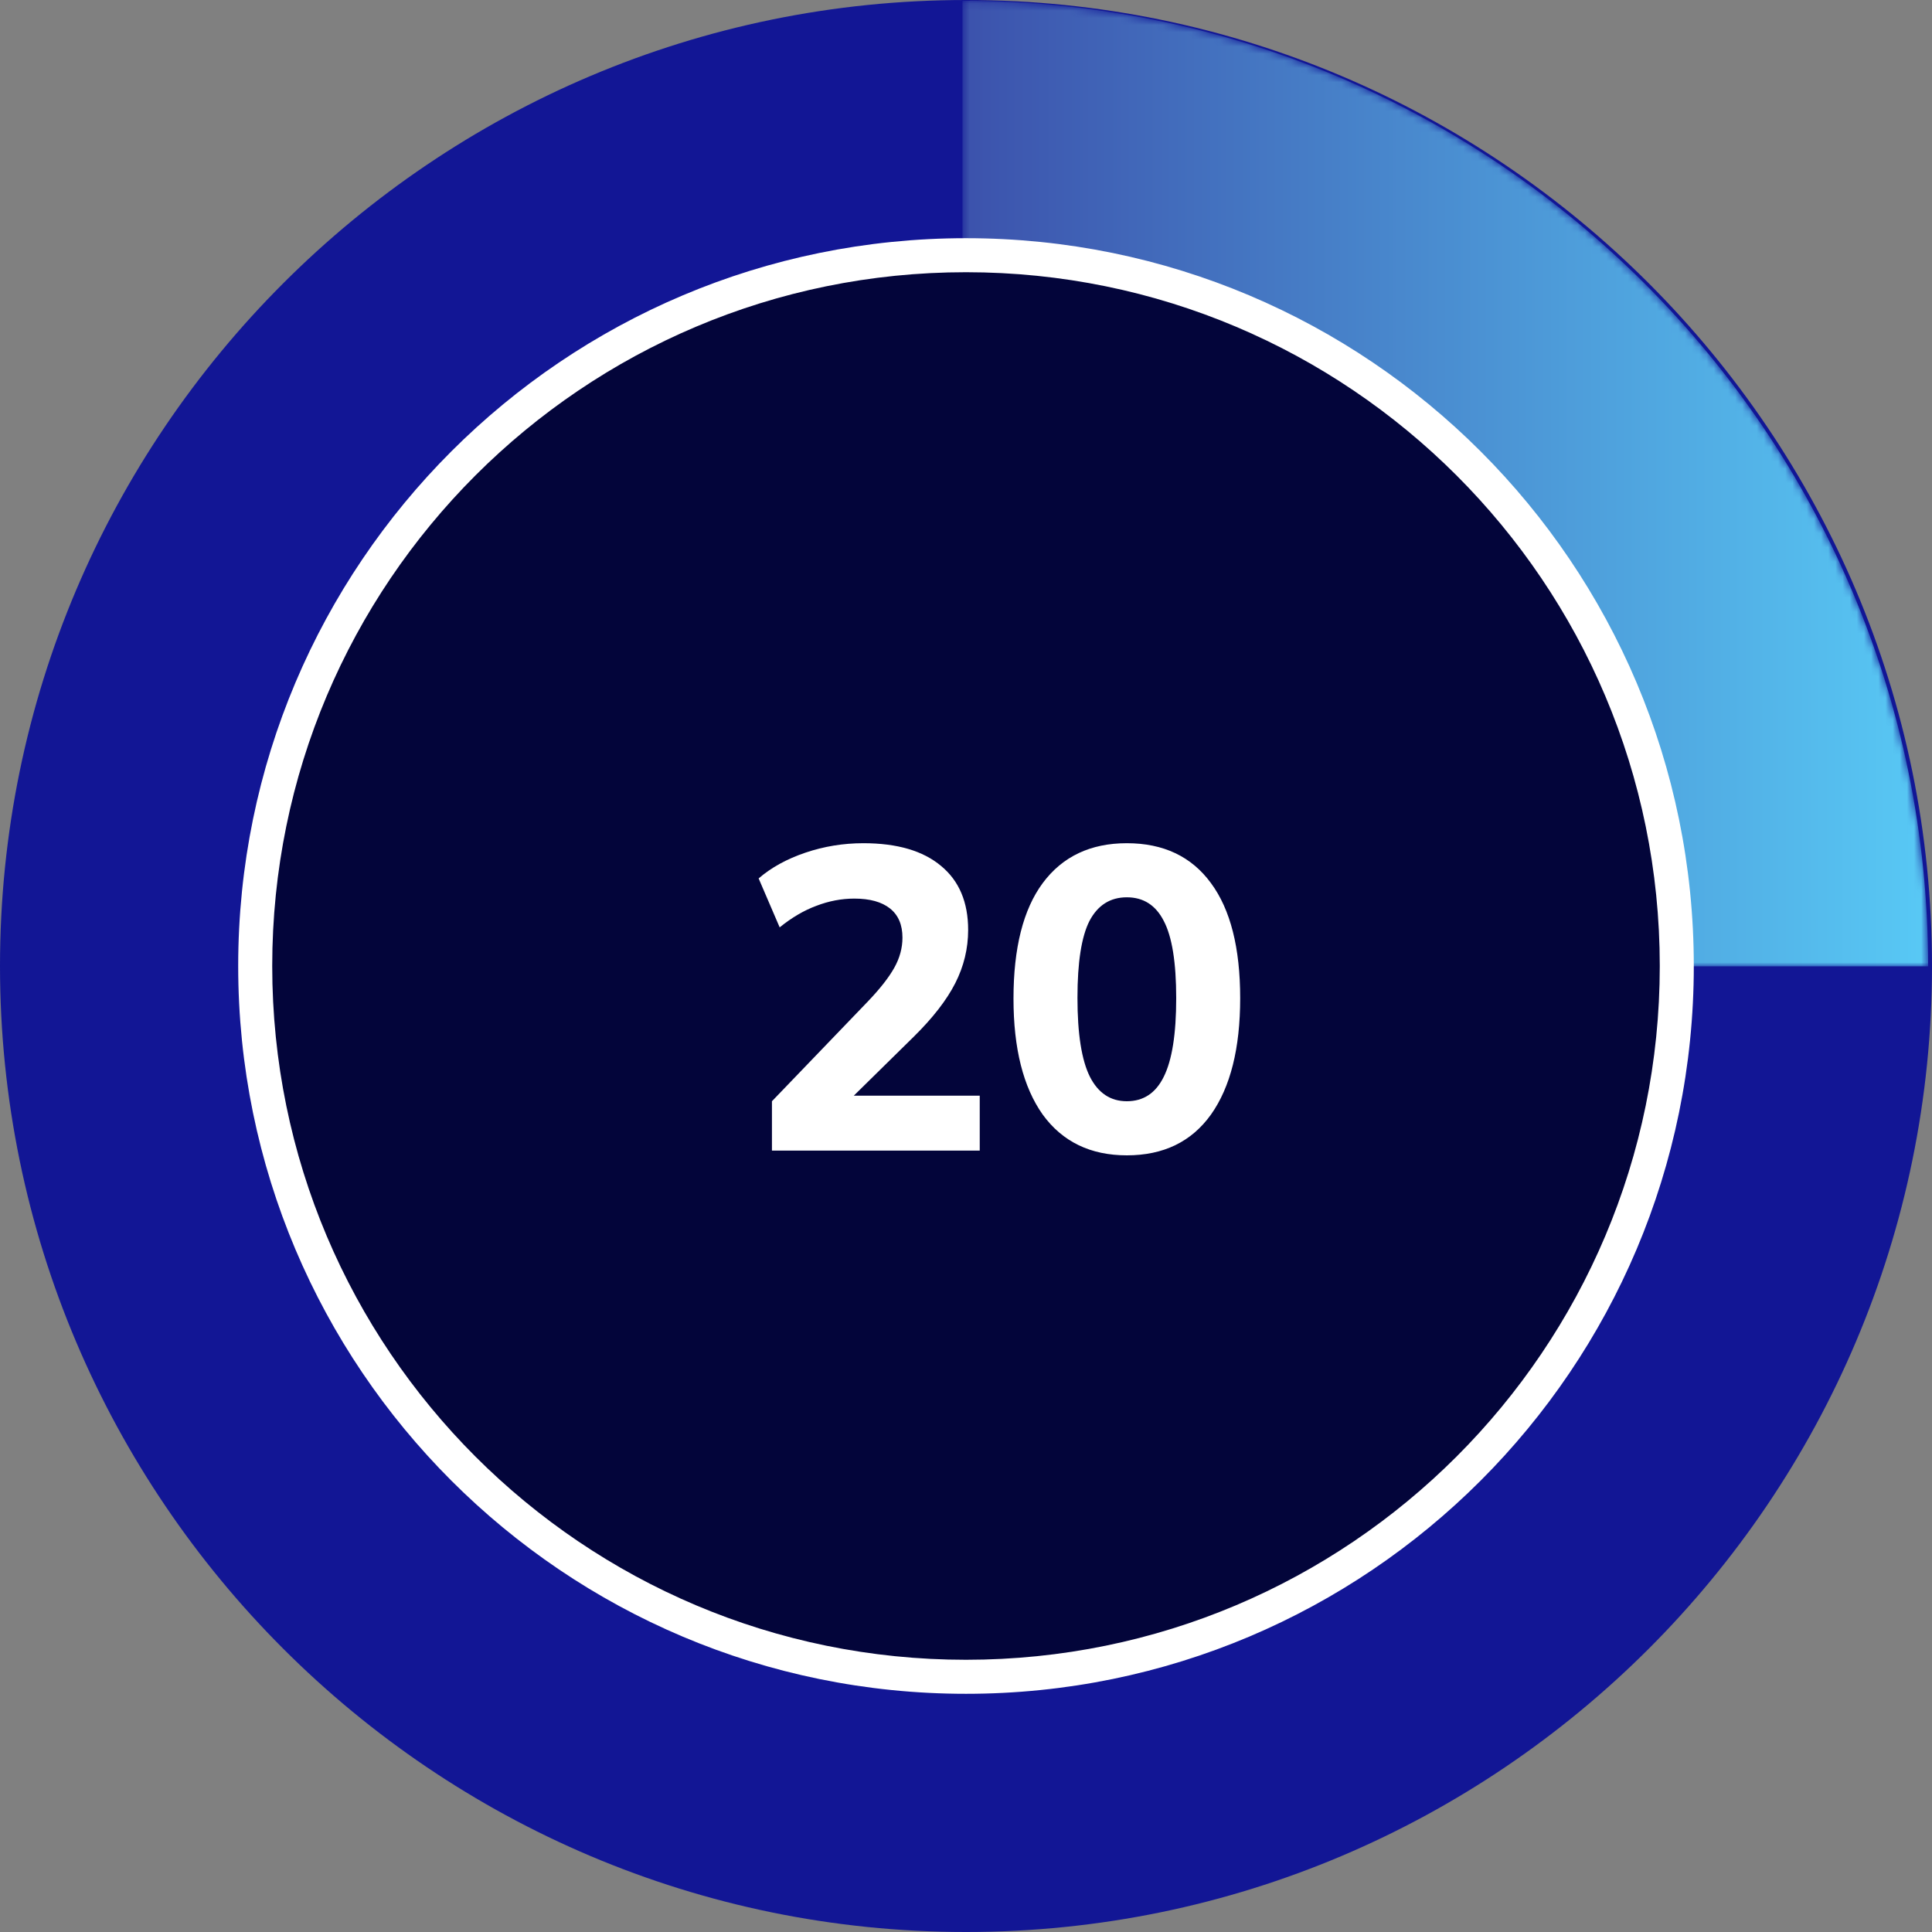 <svg width="270" height="270" viewBox="0 0 270 270" fill="none" xmlns="http://www.w3.org/2000/svg">
<rect x="0" y="0" width="270" height="270" fill="#808080" stroke="none"/>
<path d="M134.998 270C60.56 270 0 209.443 0 134.995C0 60.562 60.56 0 134.998 0C209.438 0 270 60.562 270 134.995C270 209.443 209.438 270 134.998 270ZM134.998 44.173C84.917 44.173 44.171 84.918 44.171 134.995C44.171 185.082 84.917 225.831 134.998 225.831C185.084 225.831 225.828 185.082 225.828 134.995C225.828 84.918 185.084 44.173 134.998 44.173Z" fill="#121695"/>
<mask id="mask0_1426_16" style="mask-type:luminance" maskUnits="userSpaceOnUse" x="134" y="0" width="136" height="136">
<path d="M269.456 135.051H225.303C225.303 84.988 184.571 44.259 134.51 44.259V0.103C208.918 0.103 269.456 60.642 269.456 135.051Z" fill="white"/>
</mask>
<g mask="url(#mask0_1426_16)">
<path d="M269.456 135.051H225.303C225.303 84.988 184.571 44.259 134.51 44.259V0.103C208.918 0.103 269.456 60.642 269.456 135.051Z" fill="url(#paint0_linear_1426_16)"/>
</g>
<path d="M232.977 135.037C232.977 190.19 188.679 234.9 134.037 234.9C79.396 234.9 35.1 190.19 35.1 135.037C35.1 79.885 79.396 35.174 134.037 35.174C188.679 35.174 232.977 79.885 232.977 135.037Z" fill="#03053A"/>
<path d="M234.334 135H231.956C231.954 161.781 221.107 186.008 203.557 203.558C186.005 221.107 161.78 231.956 134.998 231.956C108.217 231.956 83.994 221.107 66.441 203.558C48.892 186.008 38.044 161.781 38.044 135C38.044 108.218 48.892 83.996 66.441 66.442C83.994 48.892 108.217 38.043 134.998 38.043C161.78 38.043 186.005 48.892 203.557 66.442C221.107 83.996 231.954 108.218 231.956 135H234.334H236.712C236.71 78.826 191.173 33.287 134.998 33.287C78.825 33.287 33.288 78.826 33.288 135C33.288 191.178 78.825 236.712 134.998 236.712C191.173 236.712 236.71 191.178 236.712 135H234.334Z" fill="white"/>
<path d="M107.88 160.8V153.9L121.32 139.92C123 138.16 124.22 136.6 124.98 135.24C125.74 133.88 126.12 132.48 126.12 131.04C126.12 129.24 125.54 127.88 124.38 126.96C123.22 126.04 121.56 125.58 119.4 125.58C117.6 125.58 115.82 125.92 114.06 126.6C112.34 127.24 110.64 128.24 108.96 129.6L106.02 122.76C107.78 121.24 109.96 120.04 112.56 119.16C115.16 118.28 117.86 117.84 120.66 117.84C125.38 117.84 129 118.9 131.52 121.02C134.04 123.1 135.3 126.08 135.3 129.96C135.3 132.56 134.7 135.04 133.5 137.4C132.3 139.76 130.36 142.26 127.68 144.9L116.88 155.52V153.12H136.92V160.8H107.88ZM157.477 161.46C152.397 161.46 148.477 159.56 145.717 155.76C142.997 151.92 141.637 146.52 141.637 139.56C141.637 132.48 142.997 127.1 145.717 123.42C148.477 119.7 152.397 117.84 157.477 117.84C162.597 117.84 166.517 119.7 169.237 123.42C171.957 127.1 173.317 132.46 173.317 139.5C173.317 146.5 171.957 151.92 169.237 155.76C166.517 159.56 162.597 161.46 157.477 161.46ZM157.477 153.9C159.797 153.9 161.517 152.76 162.637 150.48C163.797 148.16 164.377 144.5 164.377 139.5C164.377 134.5 163.797 130.9 162.637 128.7C161.517 126.5 159.797 125.4 157.477 125.4C155.157 125.4 153.417 126.5 152.257 128.7C151.137 130.9 150.577 134.48 150.577 139.44C150.577 144.48 151.157 148.16 152.317 150.48C153.477 152.76 155.197 153.9 157.477 153.9Z" fill="white"/>
<defs>
<linearGradient id="paint0_linear_1426_16" x1="134.51" y1="67.577" x2="269.456" y2="67.577" gradientUnits="userSpaceOnUse">
<stop stop-color="#3C52AC"/>
<stop offset="1e-07" stop-color="#3C52AC"/>
<stop offset="1" stop-color="#58C9F5"/>
</linearGradient>
</defs>
</svg>
